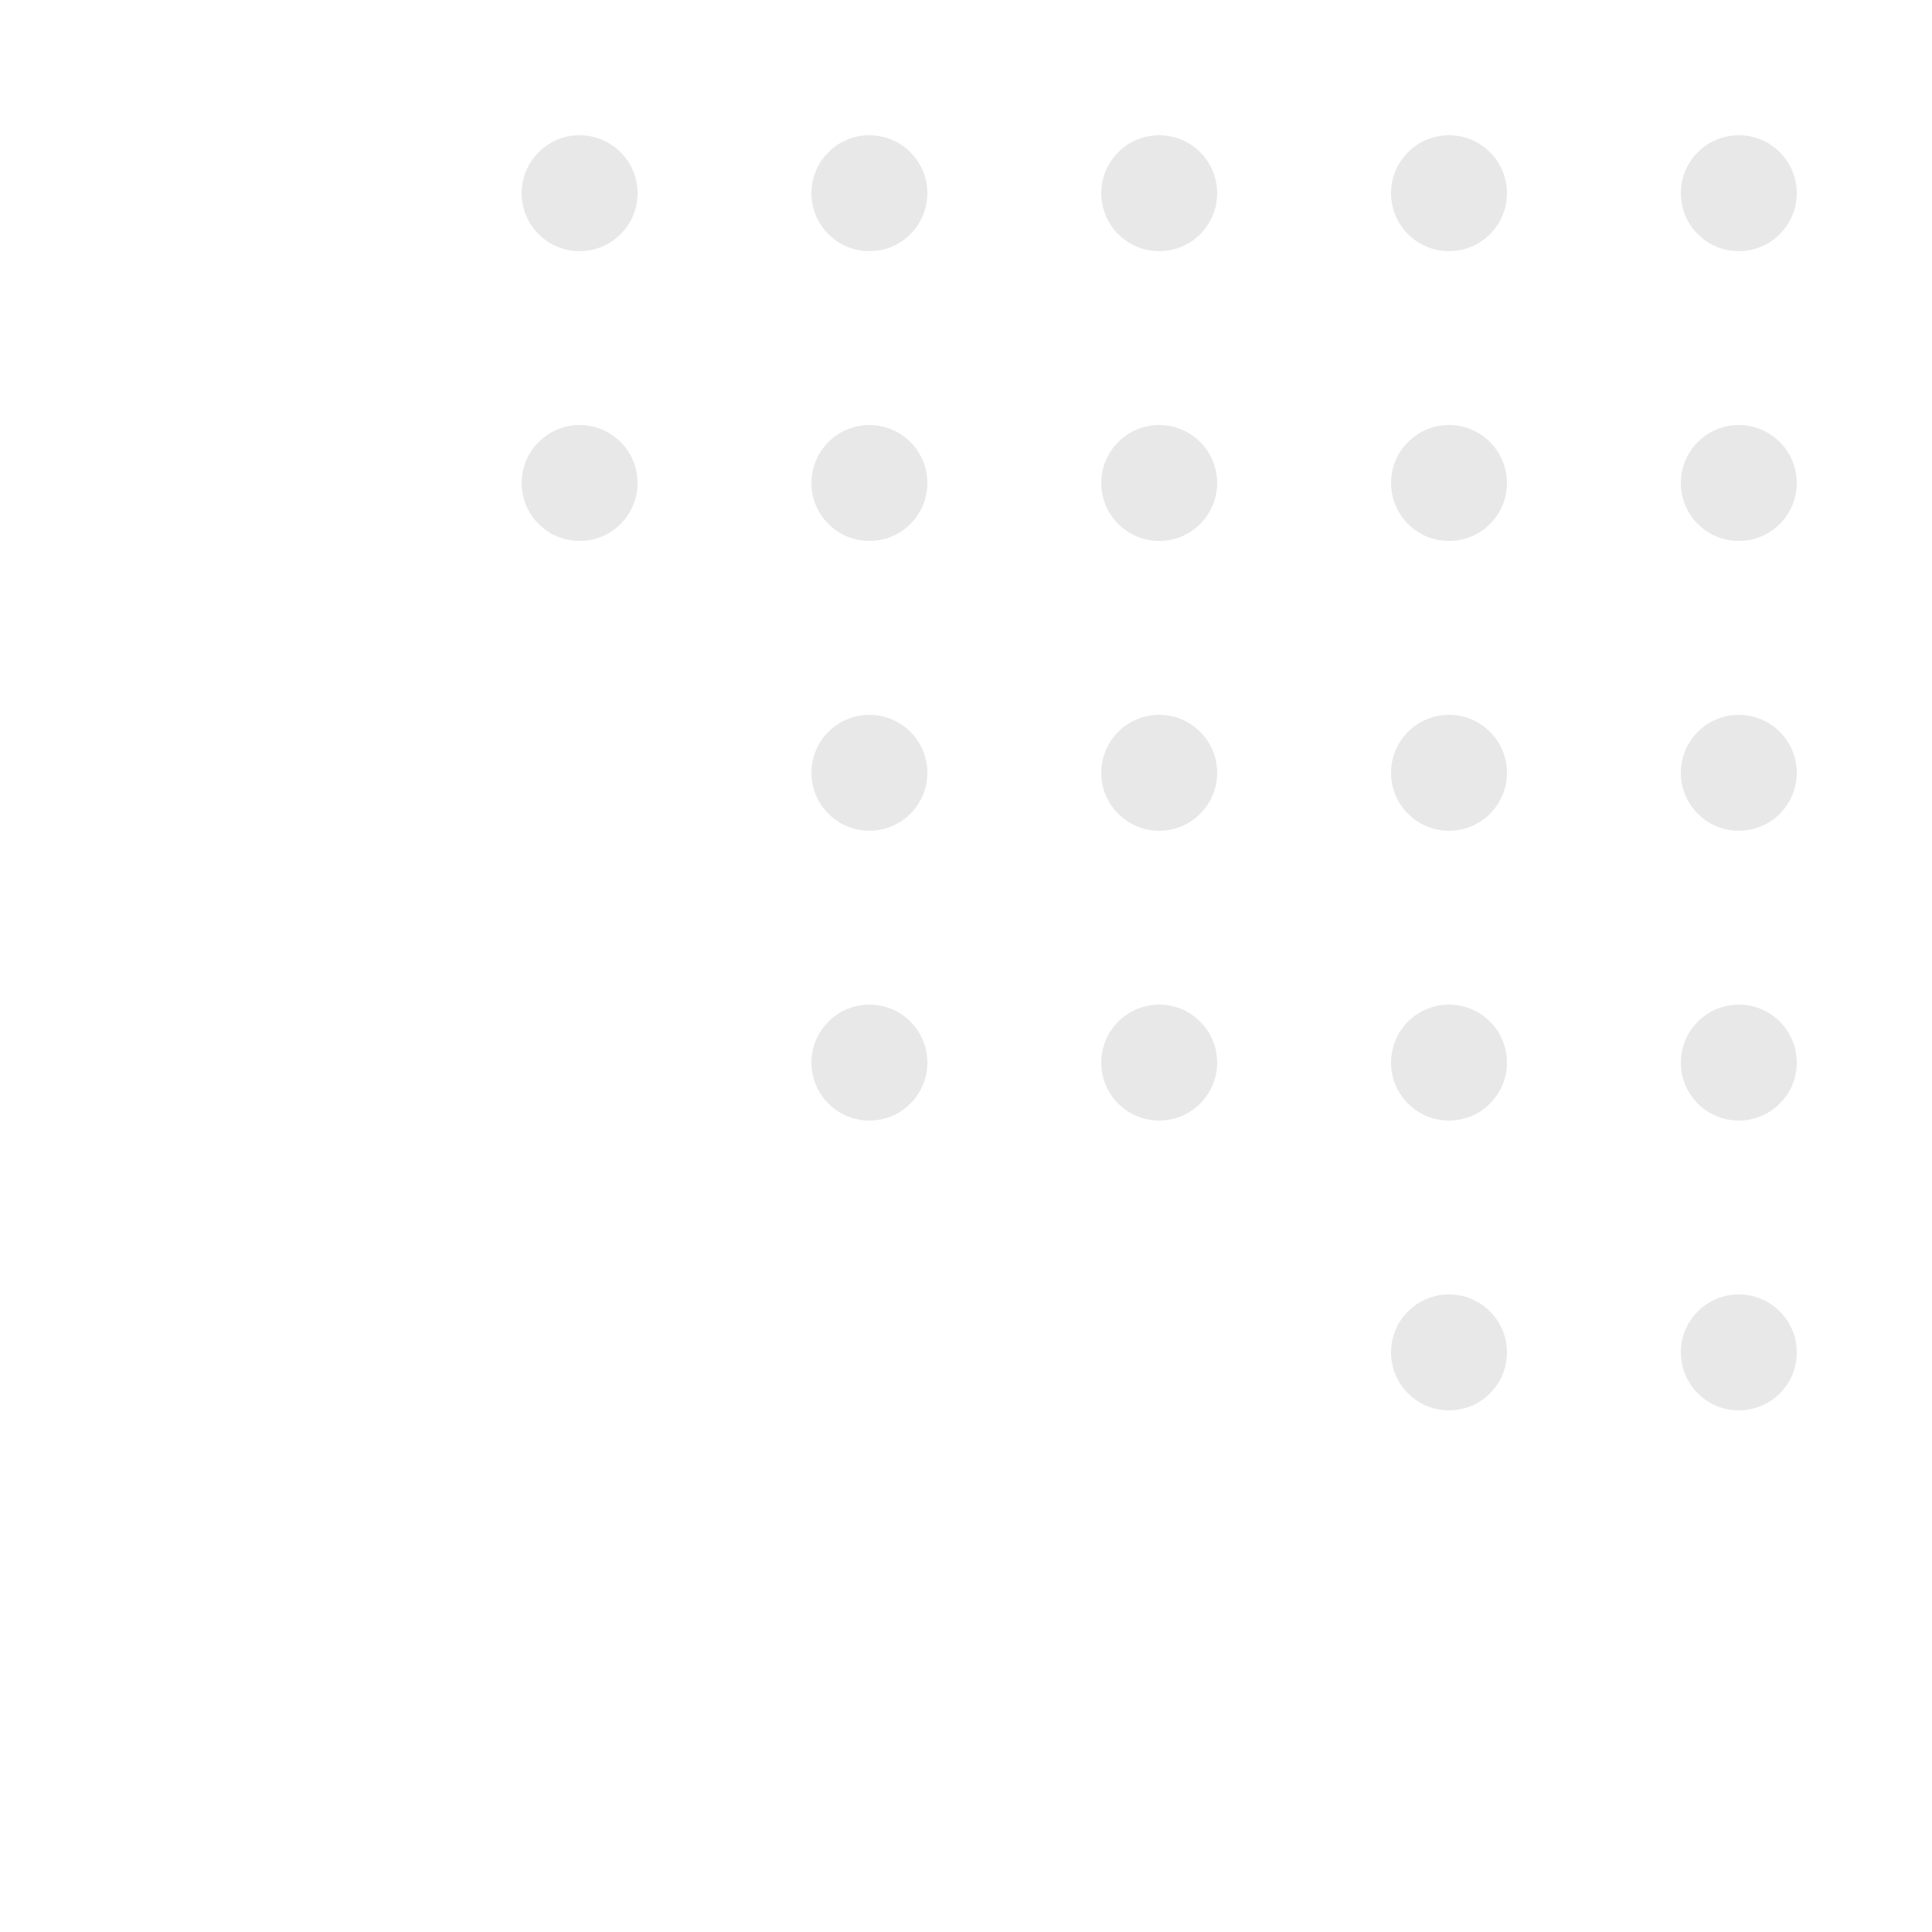 <svg width="100" height="100" xmlns="http://www.w3.org/2000/svg">
  <g transform="rotate(90, 50, 50)">
    <!-- Primeira seção com 2 colunas e 5 linhas -->
    <circle cx="10" cy="10" r="3" fill="#b2b2b2" opacity="0.3"/>
    <circle cx="10" cy="25" r="3" fill="#b2b2b2" opacity="0.3"/>
    <circle cx="10" cy="40" r="3" fill="#b2b2b2" opacity="0.3"/>
    <circle cx="10" cy="55" r="3" fill="#b2b2b2" opacity="0.3"/>
    <circle cx="10" cy="70" r="3" fill="#b2b2b2" opacity="0.3"/>

    <circle cx="25" cy="10" r="3" fill="#b2b2b2" opacity="0.3"/>
    <circle cx="25" cy="25" r="3" fill="#b2b2b2" opacity="0.3"/>
    <circle cx="25" cy="40" r="3" fill="#b2b2b2" opacity="0.3"/>
    <circle cx="25" cy="55" r="3" fill="#b2b2b2" opacity="0.3"/>
    <circle cx="25" cy="70" r="3" fill="#b2b2b2" opacity="0.3"/>

    <!-- Segunda seção com 2 colunas e 4 linhas -->
    <circle cx="40" cy="10" r="3" fill="#b2b2b2" opacity="0.3"/>
    <circle cx="40" cy="25" r="3" fill="#b2b2b2" opacity="0.3"/>
    <circle cx="40" cy="40" r="3" fill="#b2b2b2" opacity="0.3"/>
    <circle cx="40" cy="55" r="3" fill="#b2b2b2" opacity="0.3"/>

    <circle cx="55" cy="10" r="3" fill="#b2b2b2" opacity="0.3"/>
    <circle cx="55" cy="25" r="3" fill="#b2b2b2" opacity="0.3"/>
    <circle cx="55" cy="40" r="3" fill="#b2b2b2" opacity="0.3"/>
    <circle cx="55" cy="55" r="3" fill="#b2b2b2" opacity="0.3"/>

    <!-- Terceira seção com 1 coluna e 2 linhas -->
    <circle cx="70" cy="10" r="3" fill="#b2b2b2" opacity="0.3"/>
    <circle cx="70" cy="25" r="3" fill="#b2b2b2" opacity="0.3"/>
  </g>
</svg>
